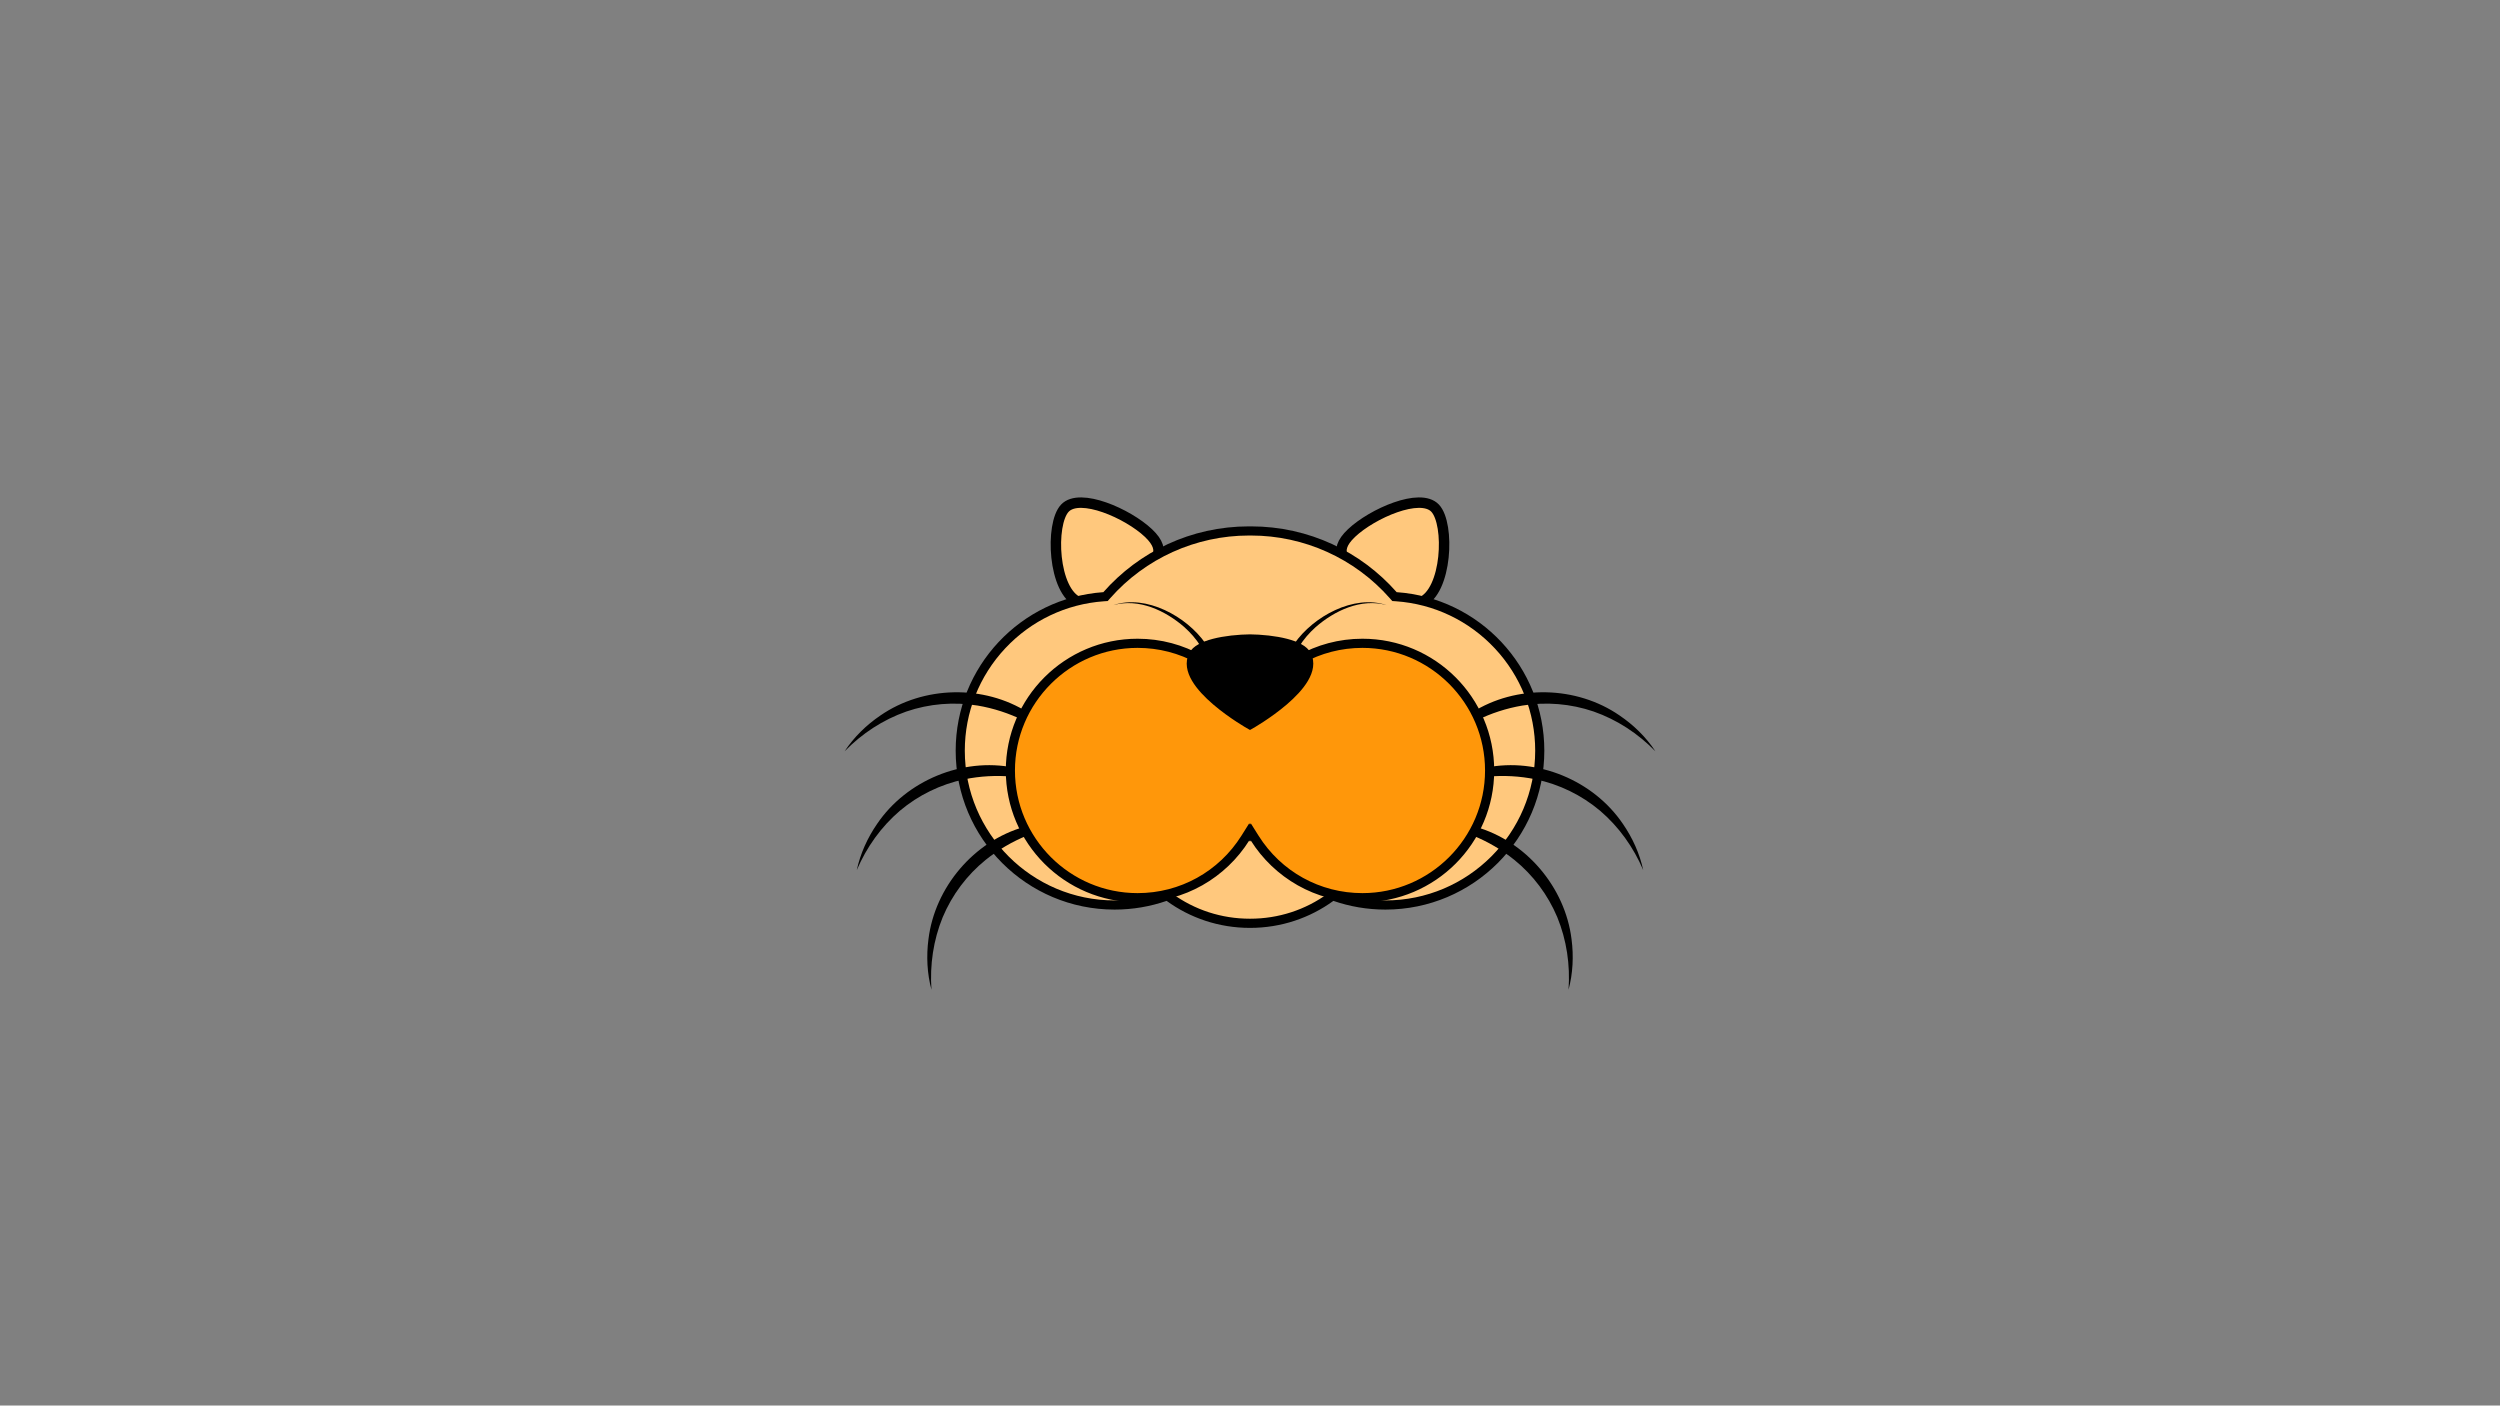 <?xml version="1.0" encoding="utf-8"?>
<!-- Generator: Adobe Illustrator 28.0.0, SVG Export Plug-In . SVG Version: 6.00 Build 0)  -->
<svg version="1.1" xmlns="http://www.w3.org/2000/svg" xmlns:xlink="http://www.w3.org/1999/xlink" x="0px" y="0px"
	 viewBox="0 0 1366 768" style="enable-background:new 0 0 1366 768;" xml:space="preserve">
<rect x="0" y="0" width="1366" height="768" fill="#808080" stroke="none"/>
<style type="text/css">
	
		.st0{clip-path:url(#SVGID_00000010989707197858209580000010122574491759815574_);fill:#FFC87D;stroke:#000000;stroke-width:5.706;stroke-miterlimit:10;}
	
		.st1{display:none;clip-path:url(#SVGID_00000010989707197858209580000010122574491759815574_);fill:#FFFFFF;stroke:#000000;stroke-width:2;stroke-miterlimit:10;}
	.st2{clip-path:url(#SVGID_00000010989707197858209580000010122574491759815574_);}
	.st3{fill:#FFC87D;}
	
		.st4{clip-path:url(#SVGID_00000010989707197858209580000010122574491759815574_);fill:#FFFFFF;stroke:#000000;stroke-width:5;stroke-miterlimit:10;}
	.st5{fill:#FF970A;}
	
		.st6{clip-path:url(#SVGID_00000010989707197858209580000010122574491759815574_);stroke:#000000;stroke-width:5;stroke-miterlimit:10;}
	
		.st7{clip-path:url(#SVGID_00000080206147203022287270000014632783146684210321_);fill:#FFC87D;stroke:#000000;stroke-width:5.706;stroke-miterlimit:10;}
	
		.st8{display:none;clip-path:url(#SVGID_00000080206147203022287270000014632783146684210321_);fill:#FFFFFF;stroke:#000000;stroke-width:2;stroke-miterlimit:10;}
	.st9{clip-path:url(#SVGID_00000080206147203022287270000014632783146684210321_);}
	
		.st10{clip-path:url(#SVGID_00000080206147203022287270000014632783146684210321_);fill:#FFFFFF;stroke:#000000;stroke-width:5;stroke-miterlimit:10;}
	
		.st11{clip-path:url(#SVGID_00000080206147203022287270000014632783146684210321_);stroke:#000000;stroke-width:5;stroke-miterlimit:10;}
</style>
<g id="圖層_1">
</g>
<g id="圖層_2">
	<g>
		<g>
			<defs>
				<rect id="SVGID_1_" x="2" width="681" height="768"/>
			</defs>
			<clipPath id="SVGID_00000043447256846324270140000009546951157998559129_">
				<use xlink:href="#SVGID_1_"  style="overflow:visible;"/>
			</clipPath>
		</g>
		<g>
			<defs>
				<rect id="SVGID_00000168835152077401712720000009106464677670880679_" x="2" width="681" height="768"/>
			</defs>
			<clipPath id="SVGID_00000109732294956244063570000000981335670412384901_">
				<use xlink:href="#SVGID_00000168835152077401712720000009106464677670880679_"  style="overflow:visible;"/>
			</clipPath>
			
				<path style="clip-path:url(#SVGID_00000109732294956244063570000000981335670412384901_);fill:#FFC87D;stroke:#000000;stroke-width:5.706;stroke-miterlimit:10;" d="
				M589.66,329.08c15.02,5.94,24.73-4.32,32.88-12.95c8.16-8.63,16.2-14.28,4.96-24.9c-11.24-10.62-37.5-22.2-45.65-13.57
				C573.69,286.29,575.28,323.39,589.66,329.08z"/>
			
				<line style="display:none;clip-path:url(#SVGID_00000109732294956244063570000000981335670412384901_);fill:#FFFFFF;stroke:#000000;stroke-width:2;stroke-miterlimit:10;" x1="1366" y1="384" x2="0" y2="384"/>
			
				<line style="display:none;clip-path:url(#SVGID_00000109732294956244063570000000981335670412384901_);fill:#FFFFFF;stroke:#000000;stroke-width:2;stroke-miterlimit:10;" x1="683" y1="0" x2="683" y2="768"/>
			<g style="clip-path:url(#SVGID_00000109732294956244063570000000981335670412384901_);">
				<path class="st3" d="M682.93,504.5c15.84,0,30.99-4.88,43.8-14.12l1.04-0.75l1.22,0.41c8.74,2.96,17.87,4.46,27.14,4.46
					c46.5,0,84.33-37.83,84.33-84.33c0-44.25-34.55-81.21-78.66-84.14l-1.03-0.07l-0.68-0.77c-19.65-22.3-47.96-35.08-77.66-35.08
					c-29.72,0-58.04,12.79-77.68,35.1l-0.68,0.77l-1.02,0.07c-43.94,3.06-78.36,40.01-78.36,84.12c0,46.5,37.83,84.33,84.33,84.33
					c9.45,0,18.74-1.56,27.61-4.62l1.23-0.43l1.05,0.77C651.75,499.56,666.97,504.5,682.93,504.5z"/>
				<path d="M682.43,292.61c-29,0-56.64,12.49-75.81,34.25l-1.36,1.54l-2.05,0.14c-20.61,1.44-39.77,10.56-53.95,25.7
					c-14.24,15.21-22.09,35.07-22.09,55.92c0,45.12,36.71,81.83,81.83,81.83c9.17,0,18.19-1.51,26.8-4.49l2.47-0.85l2.11,1.53
					c12.41,9.03,27.13,13.8,42.55,13.8c15.32,0,29.96-4.72,42.34-13.65l2.09-1.51l2.44,0.83c8.48,2.87,17.34,4.33,26.34,4.33
					c45.12,0,81.83-36.71,81.83-81.83c0-20.9-7.88-40.79-22.18-56.01c-14.24-15.16-33.47-24.26-54.14-25.63l-2.06-0.14l-1.36-1.55
					C739.04,305.09,711.42,292.61,682.43,292.61 M682.43,287.61c31.68,0,60.12,13.9,79.54,35.93c45.23,3,80.99,40.64,80.99,86.63
					c0,47.95-38.88,86.83-86.83,86.83c-9.78,0-19.17-1.62-27.94-4.59c-12.73,9.18-28.37,14.59-45.26,14.59
					c-16.99,0-32.72-5.47-45.49-14.76c-8.91,3.08-18.47,4.76-28.43,4.76c-47.95,0-86.83-38.88-86.83-86.83
					c0-45.89,35.61-83.47,80.69-86.61C622.29,301.51,650.74,287.61,682.43,287.61L682.43,287.61z"/>
			</g>
			
				<path style="clip-path:url(#SVGID_00000109732294956244063570000000981335670412384901_);fill:#FFFFFF;stroke:#000000;stroke-width:5;stroke-miterlimit:10;" d="
				M662.5,190.31"/>
			<g style="clip-path:url(#SVGID_00000109732294956244063570000000981335670412384901_);">
				<path class="st5" d="M621.57,490.5c24.05,0,46.07-12.18,58.88-32.57l2.12-3.37l2.12,3.37c12.82,20.39,34.83,32.57,58.88,32.57
					c38.32,0,69.5-31.18,69.5-69.5s-31.18-69.5-69.5-69.5c-24.05,0-46.06,12.18-58.88,32.57l-2.12,3.37l-2.12-3.37
					c-12.82-20.39-34.83-32.57-58.88-32.57c-38.32,0-69.5,31.18-69.5,69.5S583.25,490.5,621.57,490.5z"/>
				<path d="M621.57,354c-36.94,0-67,30.06-67,67s30.06,67,67,67c23.19,0,44.41-11.74,56.77-31.4l4.23-6.74l4.23,6.74
					c12.36,19.66,33.58,31.4,56.77,31.4c36.94,0,67-30.06,67-67s-30.06-67-67-67c-23.19,0-44.41,11.74-56.77,31.4l-4.23,6.74
					l-4.23-6.74C665.98,365.74,644.76,354,621.57,354 M621.57,349c25.7,0,48.26,13.47,61,33.74c12.74-20.27,35.3-33.74,61-33.74
					c39.76,0,72,32.24,72,72s-32.24,72-72,72c-25.7,0-48.26-13.47-61-33.74c-12.74,20.27-35.3,33.74-61,33.74
					c-39.76,0-72-32.24-72-72S581.81,349,621.57,349L621.57,349z"/>
			</g>
			
				<path style="clip-path:url(#SVGID_00000109732294956244063570000000981335670412384901_);fill:#FFFFFF;stroke:#000000;stroke-width:5;stroke-miterlimit:10;" d="
				M683,0"/>
			<g style="clip-path:url(#SVGID_00000109732294956244063570000000981335670412384901_);">
				<path d="M658.68,351.57c-10.27-14.69-32.41-26.98-50.32-20.93c13.89-3.88,28.47,3.01,38.8,12.05c3.47,3.11,6.54,6.65,8.94,10.54
					L658.68,351.57L658.68,351.57z"/>
			</g>
			
				<path style="clip-path:url(#SVGID_00000109732294956244063570000000981335670412384901_);stroke:#000000;stroke-width:5;stroke-miterlimit:10;" d="
				M652,358c-8,16,31,38,31,38s55.94-25.69,39-39C708,346,657.73,346.55,652,358z"/>
			<g style="clip-path:url(#SVGID_00000109732294956244063570000000981335670412384901_);">
				<path d="M561.74,389.33c-24.12-15.39-57.15-14.63-80.67,1.6c-7.75,5.25-14.51,11.89-19.57,19.57
					c9.57-9.78,20.96-17.24,33.72-21.72c12.51-4.28,25.99-5.41,39.02-3.25c8.65,1.46,17.11,4.22,25.02,8.14L561.74,389.33
					L561.74,389.33z"/>
			</g>
			<g style="clip-path:url(#SVGID_00000109732294956244063570000000981335670412384901_);">
				<path d="M553.92,419.41c-28.06-5.62-58.57,7.05-74.62,30.69c-5.32,7.7-9.22,16.34-11.16,25.33
					c5.39-12.58,13.3-23.65,23.58-32.45c10.11-8.51,22.26-14.45,35.2-17.15c8.59-1.77,17.48-2.26,26.27-1.47L553.92,419.41
					L553.92,419.41z"/>
			</g>
			<g style="clip-path:url(#SVGID_00000109732294956244063570000000981335670412384901_);">
				<path d="M559.68,451.79c-27.53,7.81-48.89,33.02-52.37,61.38c-1.22,9.28-0.74,18.75,1.64,27.63
					c-0.95-13.65,1.03-27.11,6.15-39.64c5.11-12.19,13.21-23.02,23.48-31.33c6.83-5.5,14.52-9.99,22.7-13.31L559.68,451.79
					L559.68,451.79z"/>
			</g>
		</g>
		<g>
			<defs>
				<rect id="SVGID_00000155137979163723360840000012168509967730070429_" x="2" width="681" height="768"/>
			</defs>
			<clipPath id="SVGID_00000000924683479362916770000004365039290938085817_">
				<use xlink:href="#SVGID_00000155137979163723360840000012168509967730070429_"  style="overflow:visible;"/>
			</clipPath>
		</g>
	</g>
	<g>
		<g>
			<defs>
				<rect id="SVGID_00000133499654407566076710000001880204409851505323_" x="683" width="681" height="768"/>
			</defs>
			<clipPath id="SVGID_00000003795719402060924210000014434874554060752808_">
				<use xlink:href="#SVGID_00000133499654407566076710000001880204409851505323_"  style="overflow:visible;"/>
			</clipPath>
		</g>
		<g>
			<defs>
				<rect id="SVGID_00000150805043279641673230000005002553581470551172_" x="683" width="681" height="768"/>
			</defs>
			<clipPath id="SVGID_00000041261022004457849680000004535314200223482800_">
				<use xlink:href="#SVGID_00000150805043279641673230000005002553581470551172_"  style="overflow:visible;"/>
			</clipPath>
			
				<path style="clip-path:url(#SVGID_00000041261022004457849680000004535314200223482800_);fill:#FFC87D;stroke:#000000;stroke-width:5.706;stroke-miterlimit:10;" d="
				M776.34,329.08c-15.02,5.94-24.73-4.32-32.88-12.95c-8.16-8.63-16.2-14.28-4.96-24.9c11.24-10.62,37.5-22.2,45.65-13.57
				C792.31,286.29,790.72,323.39,776.34,329.08z"/>
			
				<line style="display:none;clip-path:url(#SVGID_00000041261022004457849680000004535314200223482800_);fill:#FFFFFF;stroke:#000000;stroke-width:2;stroke-miterlimit:10;" x1="0" y1="384" x2="1366" y2="384"/>
			
				<line style="display:none;clip-path:url(#SVGID_00000041261022004457849680000004535314200223482800_);fill:#FFFFFF;stroke:#000000;stroke-width:2;stroke-miterlimit:10;" x1="683" y1="0" x2="683" y2="768"/>
			<g style="clip-path:url(#SVGID_00000041261022004457849680000004535314200223482800_);">
				<path class="st3" d="M683.07,504.5c-15.84,0-30.99-4.88-43.8-14.12l-1.04-0.75l-1.22,0.41c-8.74,2.96-17.87,4.46-27.14,4.46
					c-46.5,0-84.33-37.83-84.33-84.33c0-44.25,34.55-81.21,78.66-84.14l1.03-0.07l0.68-0.77c19.65-22.3,47.96-35.08,77.66-35.08
					c29.72,0,58.04,12.79,77.68,35.1l0.68,0.77l1.02,0.07c43.94,3.06,78.36,40.01,78.36,84.12c0,46.5-37.83,84.33-84.33,84.33
					c-9.45,0-18.74-1.56-27.61-4.62l-1.23-0.43l-1.05,0.77C714.25,499.56,699.03,504.5,683.07,504.5z"/>
				<path d="M683.57,292.61c29,0,56.64,12.49,75.81,34.25l1.36,1.54l2.05,0.14c20.61,1.44,39.77,10.56,53.95,25.7
					c14.24,15.21,22.09,35.07,22.09,55.92c0,45.12-36.71,81.83-81.83,81.83c-9.17,0-18.19-1.51-26.8-4.49l-2.47-0.85l-2.11,1.53
					c-12.41,9.03-27.13,13.8-42.55,13.8c-15.32,0-29.96-4.72-42.34-13.65l-2.09-1.51l-2.44,0.83c-8.48,2.87-17.34,4.33-26.34,4.33
					c-45.12,0-81.83-36.71-81.83-81.83c0-20.9,7.88-40.79,22.18-56.01c14.24-15.16,33.47-24.26,54.14-25.63l2.06-0.14l1.36-1.55
					C626.96,305.09,654.58,292.61,683.57,292.61 M683.57,287.61c-31.68,0-60.12,13.9-79.54,35.93c-45.23,3-80.99,40.64-80.99,86.63
					c0,47.95,38.88,86.83,86.83,86.83c9.78,0,19.17-1.62,27.94-4.59c12.73,9.18,28.37,14.59,45.26,14.59
					c16.99,0,32.72-5.47,45.49-14.76c8.91,3.08,18.47,4.76,28.43,4.76c47.95,0,86.83-38.88,86.83-86.83
					c0-45.89-35.61-83.47-80.69-86.61C743.71,301.51,715.26,287.61,683.57,287.61L683.57,287.61z"/>
			</g>
			
				<path style="clip-path:url(#SVGID_00000041261022004457849680000004535314200223482800_);fill:#FFFFFF;stroke:#000000;stroke-width:5;stroke-miterlimit:10;" d="
				M703.5,190.31"/>
			<g style="clip-path:url(#SVGID_00000041261022004457849680000004535314200223482800_);">
				<path class="st5" d="M744.43,490.5c-24.05,0-46.07-12.18-58.88-32.57l-2.12-3.37l-2.12,3.37
					c-12.82,20.39-34.83,32.57-58.88,32.57c-38.32,0-69.5-31.18-69.5-69.5s31.18-69.5,69.5-69.5c24.05,0,46.06,12.18,58.88,32.57
					l2.12,3.37l2.12-3.37c12.82-20.39,34.83-32.57,58.88-32.57c38.32,0,69.5,31.18,69.5,69.5S782.75,490.5,744.43,490.5z"/>
				<path d="M744.43,354c36.94,0,67,30.06,67,67s-30.06,67-67,67c-23.19,0-44.41-11.74-56.77-31.4l-4.23-6.74l-4.23,6.74
					c-12.36,19.66-33.58,31.4-56.77,31.4c-36.94,0-67-30.06-67-67s30.06-67,67-67c23.19,0,44.41,11.74,56.77,31.4l4.23,6.74
					l4.23-6.74C700.02,365.74,721.24,354,744.43,354 M744.43,349c-25.7,0-48.26,13.47-61,33.74c-12.74-20.27-35.3-33.74-61-33.74
					c-39.76,0-72,32.24-72,72s32.24,72,72,72c25.7,0,48.26-13.47,61-33.74c12.74,20.27,35.3,33.74,61,33.74c39.76,0,72-32.24,72-72
					S784.19,349,744.43,349L744.43,349z"/>
			</g>
			
				<path style="clip-path:url(#SVGID_00000041261022004457849680000004535314200223482800_);fill:#FFFFFF;stroke:#000000;stroke-width:5;stroke-miterlimit:10;" d="
				M683,0"/>
			<g style="clip-path:url(#SVGID_00000041261022004457849680000004535314200223482800_);">
				<path d="M707.32,351.57c10.27-14.69,32.41-26.98,50.32-20.93c-13.89-3.88-28.47,3.01-38.8,12.05
					c-3.47,3.11-6.54,6.65-8.94,10.54L707.32,351.57L707.32,351.57z"/>
			</g>
			
				<path style="clip-path:url(#SVGID_00000041261022004457849680000004535314200223482800_);stroke:#000000;stroke-width:5;stroke-miterlimit:10;" d="
				M714,358c8,16-31,38-31,38s-55.94-25.69-39-39C658,346,708.27,346.55,714,358z"/>
			<g style="clip-path:url(#SVGID_00000041261022004457849680000004535314200223482800_);">
				<path d="M804.26,389.33c24.12-15.39,57.15-14.63,80.67,1.6c7.75,5.25,14.51,11.89,19.57,19.57
					c-9.57-9.78-20.96-17.24-33.72-21.72c-12.51-4.28-25.99-5.41-39.02-3.25c-8.65,1.46-17.11,4.22-25.02,8.14L804.26,389.33
					L804.26,389.33z"/>
			</g>
			<g style="clip-path:url(#SVGID_00000041261022004457849680000004535314200223482800_);">
				<path d="M812.08,419.41c28.06-5.62,58.57,7.05,74.62,30.69c5.32,7.7,9.22,16.34,11.16,25.33c-5.39-12.58-13.3-23.65-23.58-32.45
					c-10.11-8.51-22.26-14.45-35.2-17.15c-8.59-1.77-17.48-2.26-26.27-1.47L812.08,419.41L812.08,419.41z"/>
			</g>
			<g style="clip-path:url(#SVGID_00000041261022004457849680000004535314200223482800_);">
				<path d="M806.32,451.79c27.53,7.81,48.89,33.02,52.37,61.38c1.22,9.28,0.74,18.75-1.64,27.63c0.95-13.65-1.03-27.11-6.15-39.64
					c-5.11-12.19-13.21-23.02-23.48-31.33c-6.83-5.5-14.52-9.99-22.7-13.31L806.32,451.79L806.32,451.79z"/>
			</g>
		</g>
		<g>
			<defs>
				<rect id="SVGID_00000026871569781082376480000016203726952096752536_" x="683" width="681" height="768"/>
			</defs>
			<clipPath id="SVGID_00000175298980160873682780000001024243992020770490_">
				<use xlink:href="#SVGID_00000026871569781082376480000016203726952096752536_"  style="overflow:visible;"/>
			</clipPath>
		</g>
	</g>
</g>
</svg>
